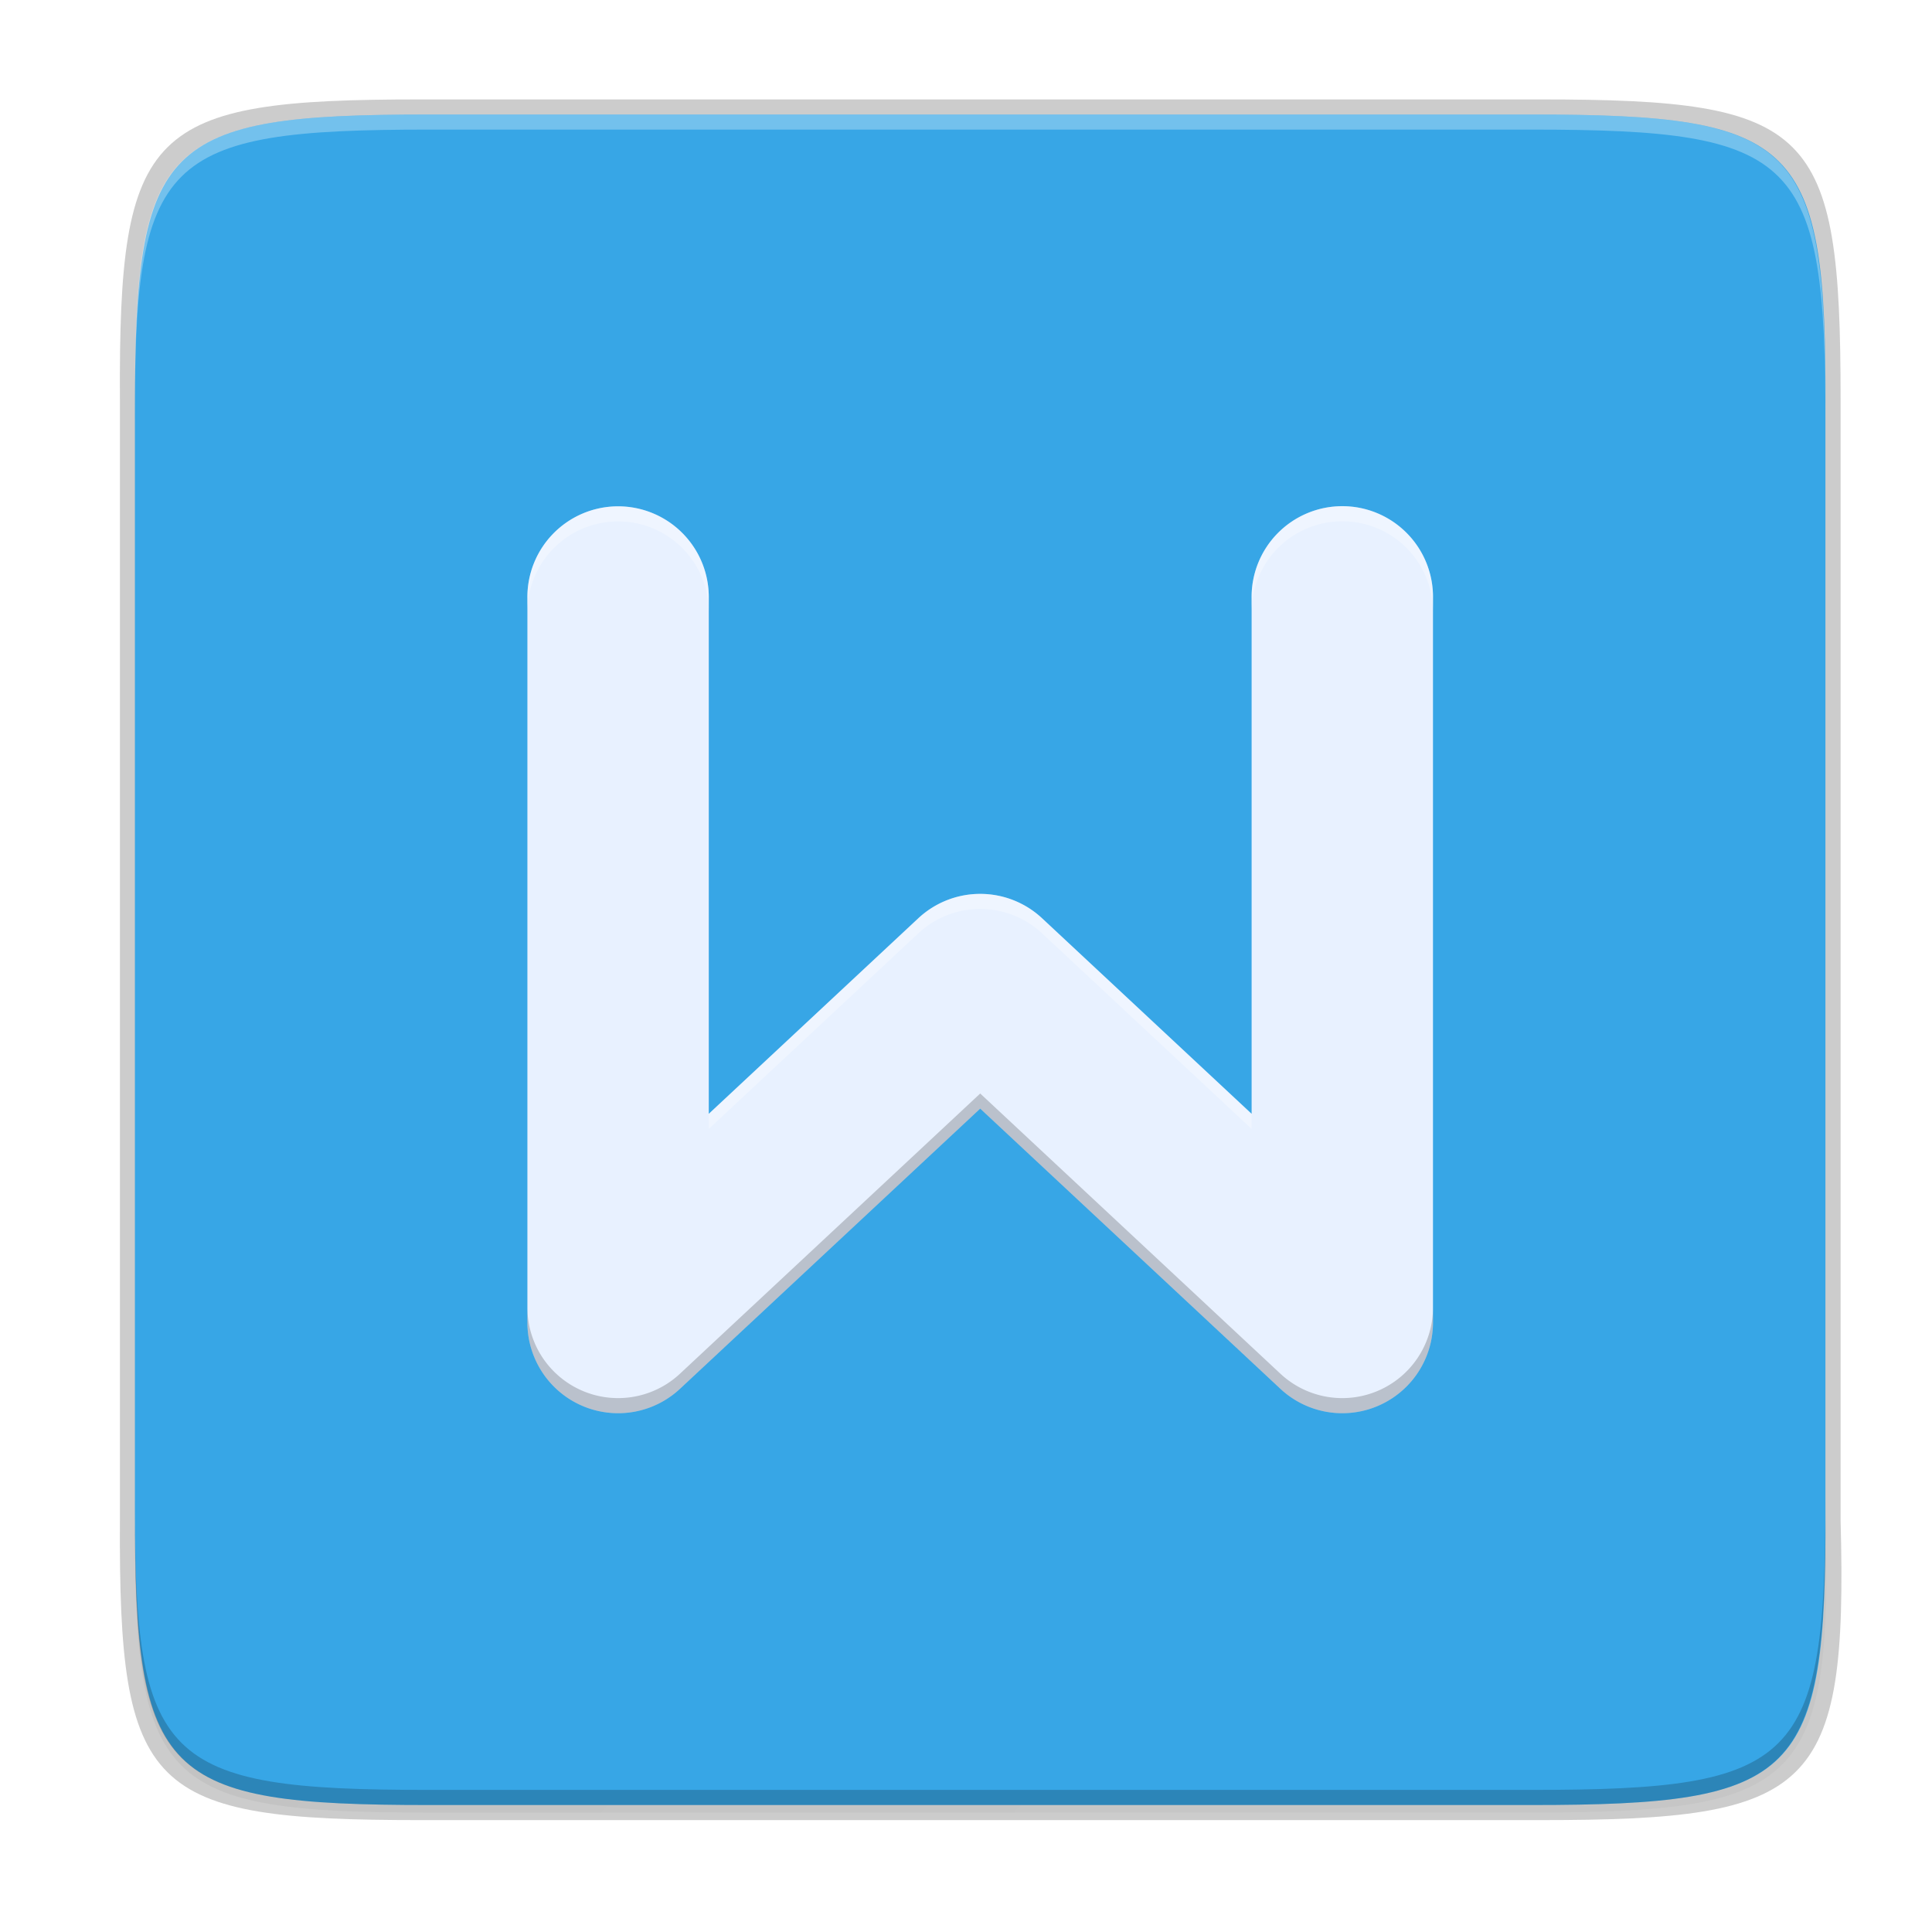 <svg enable-background="new" height="256" viewBox="0 0 256 256" width="256" xmlns="http://www.w3.org/2000/svg" xmlns:xlink="http://www.w3.org/1999/xlink"><linearGradient id="a" gradientUnits="userSpaceOnUse" x1="88" x2="488" y1="88" y2="488"><stop offset="0" stop-opacity=".588"/><stop offset="1" stop-opacity=".206"/></linearGradient><filter id="b" color-interpolation-filters="sRGB" height="1.088" width="1.106" x="-.05" y="-.04"><feGaussianBlur stdDeviation="8.48"/></filter><filter id="c" color-interpolation-filters="sRGB" height="1.022" width="1.026" x="-.01" y="-.01"><feGaussianBlur stdDeviation="2.12"/></filter><path d="m141.843 74c-70.593 0-78.189 7.251-77.843 77.987v146.013 146.013c-.346 70.736 7.25 77.987 77.843 77.987h292.314c70.593 0 79.78-7.277 77.843-77.987v-146.013-146.013c0-70.737-7.25-77.987-77.843-77.987z" filter="url(#c)" opacity=".1" transform="matrix(.5 0 0 .5 -14.116 -20.826)"/><path d="m141.843 74c-70.593 0-78.189 7.251-77.843 77.987v146.013 146.013c-.346 70.736 7.25 77.987 77.843 77.987h292.314c70.593 0 79.78-7.277 77.843-77.987v-146.013-146.013c0-70.737-7.25-77.987-77.843-77.987z" fill="url(#a)" filter="url(#b)" opacity=".3" transform="matrix(.5 0 0 .5 -14.116 -20.825)"/><path d="m55.695 13.174c-36.099 0-39.983 3.69-39.806 39.69v74.31 74.31c-.177 36 3.707 39.69 39.806 39.69h148.387c36.099 0 40.775-3.703 39.806-39.69v-74.31-74.31c0-36-3.707-39.69-39.806-39.69z" opacity=".2"/><path d="m202.956 15.174c35.297 0 39.095 3.625 38.922 38.994v73.006 73.006c.173 35.368-3.625 38.994-38.922 38.994h-146.157c-35.297 0-38.922-3.625-38.922-38.994v-73.006-73.006c0-35.369 3.625-38.994 38.922-38.994z" fill="#37a6e6"/><path d="m56.805 15.174c-35.297 0-39.095 3.626-38.922 38.994v2c-.173-35.368 3.625-38.994 38.922-38.994h146.156c35.297 0 38.922 3.626 38.922 38.994v-2c0-35.369-3.625-38.994-38.922-38.994z" fill="#fff" opacity=".3"/><path d="m56.811 239.174c-35.297 0-39.095-3.626-38.922-38.994v-2c-.173 35.368 3.625 38.994 38.922 38.994h146.156c35.297 0 38.922-3.626 38.922-38.994v2c0 35.369-3.625 38.994-38.922 38.994z" opacity=".2"/><path d="m81.719 67.092a12.018 12.018 0 0 0 -11.836 12.188v95.963a12.018 12.018 0 0 0 20.215 8.785l39.783-37.131 39.783 37.131a12.018 12.018 0 0 0 20.215-8.785v-95.963a12.018 12.018 0 1 0 -24.033 0v68.309l-27.766-25.914a12.018 12.018 0 0 0 -16.398 0l-27.766 25.914v-68.309a12.018 12.018 0 0 0 -12.197-12.188z" fill="#e8f1ff"/><path d="m177.705 67.068a12.018 12.018 0 0 0 -11.859 12.211v2a12.018 12.018 0 1 1 24.033 0v-2a12.018 12.018 0 0 0 -12.174-12.211zm-95.986.023a12.018 12.018 0 0 0 -11.836 12.188v2a12.018 12.018 0 0 1 11.836-12.188 12.018 12.018 0 0 1 12.197 12.188v-2a12.018 12.018 0 0 0 -12.197-12.188zm47.57 51.365a12.018 12.018 0 0 0 -7.607 3.217l-27.766 25.914v2l27.766-25.914a12.018 12.018 0 0 1 16.398 0l27.766 25.914v-2l-27.766-25.914a12.018 12.018 0 0 0 -8.791-3.217z" fill="#fff" opacity=".3"/><path d="m129.881 144.896-39.783 37.131a12.018 12.018 0 0 1 -20.215-8.785v2a12.018 12.018 0 0 0 20.215 8.785l39.783-37.131 39.783 37.131a12.018 12.018 0 0 0 20.215-8.785v-2a12.018 12.018 0 0 1 -20.215 8.785z" opacity=".2"/></svg>